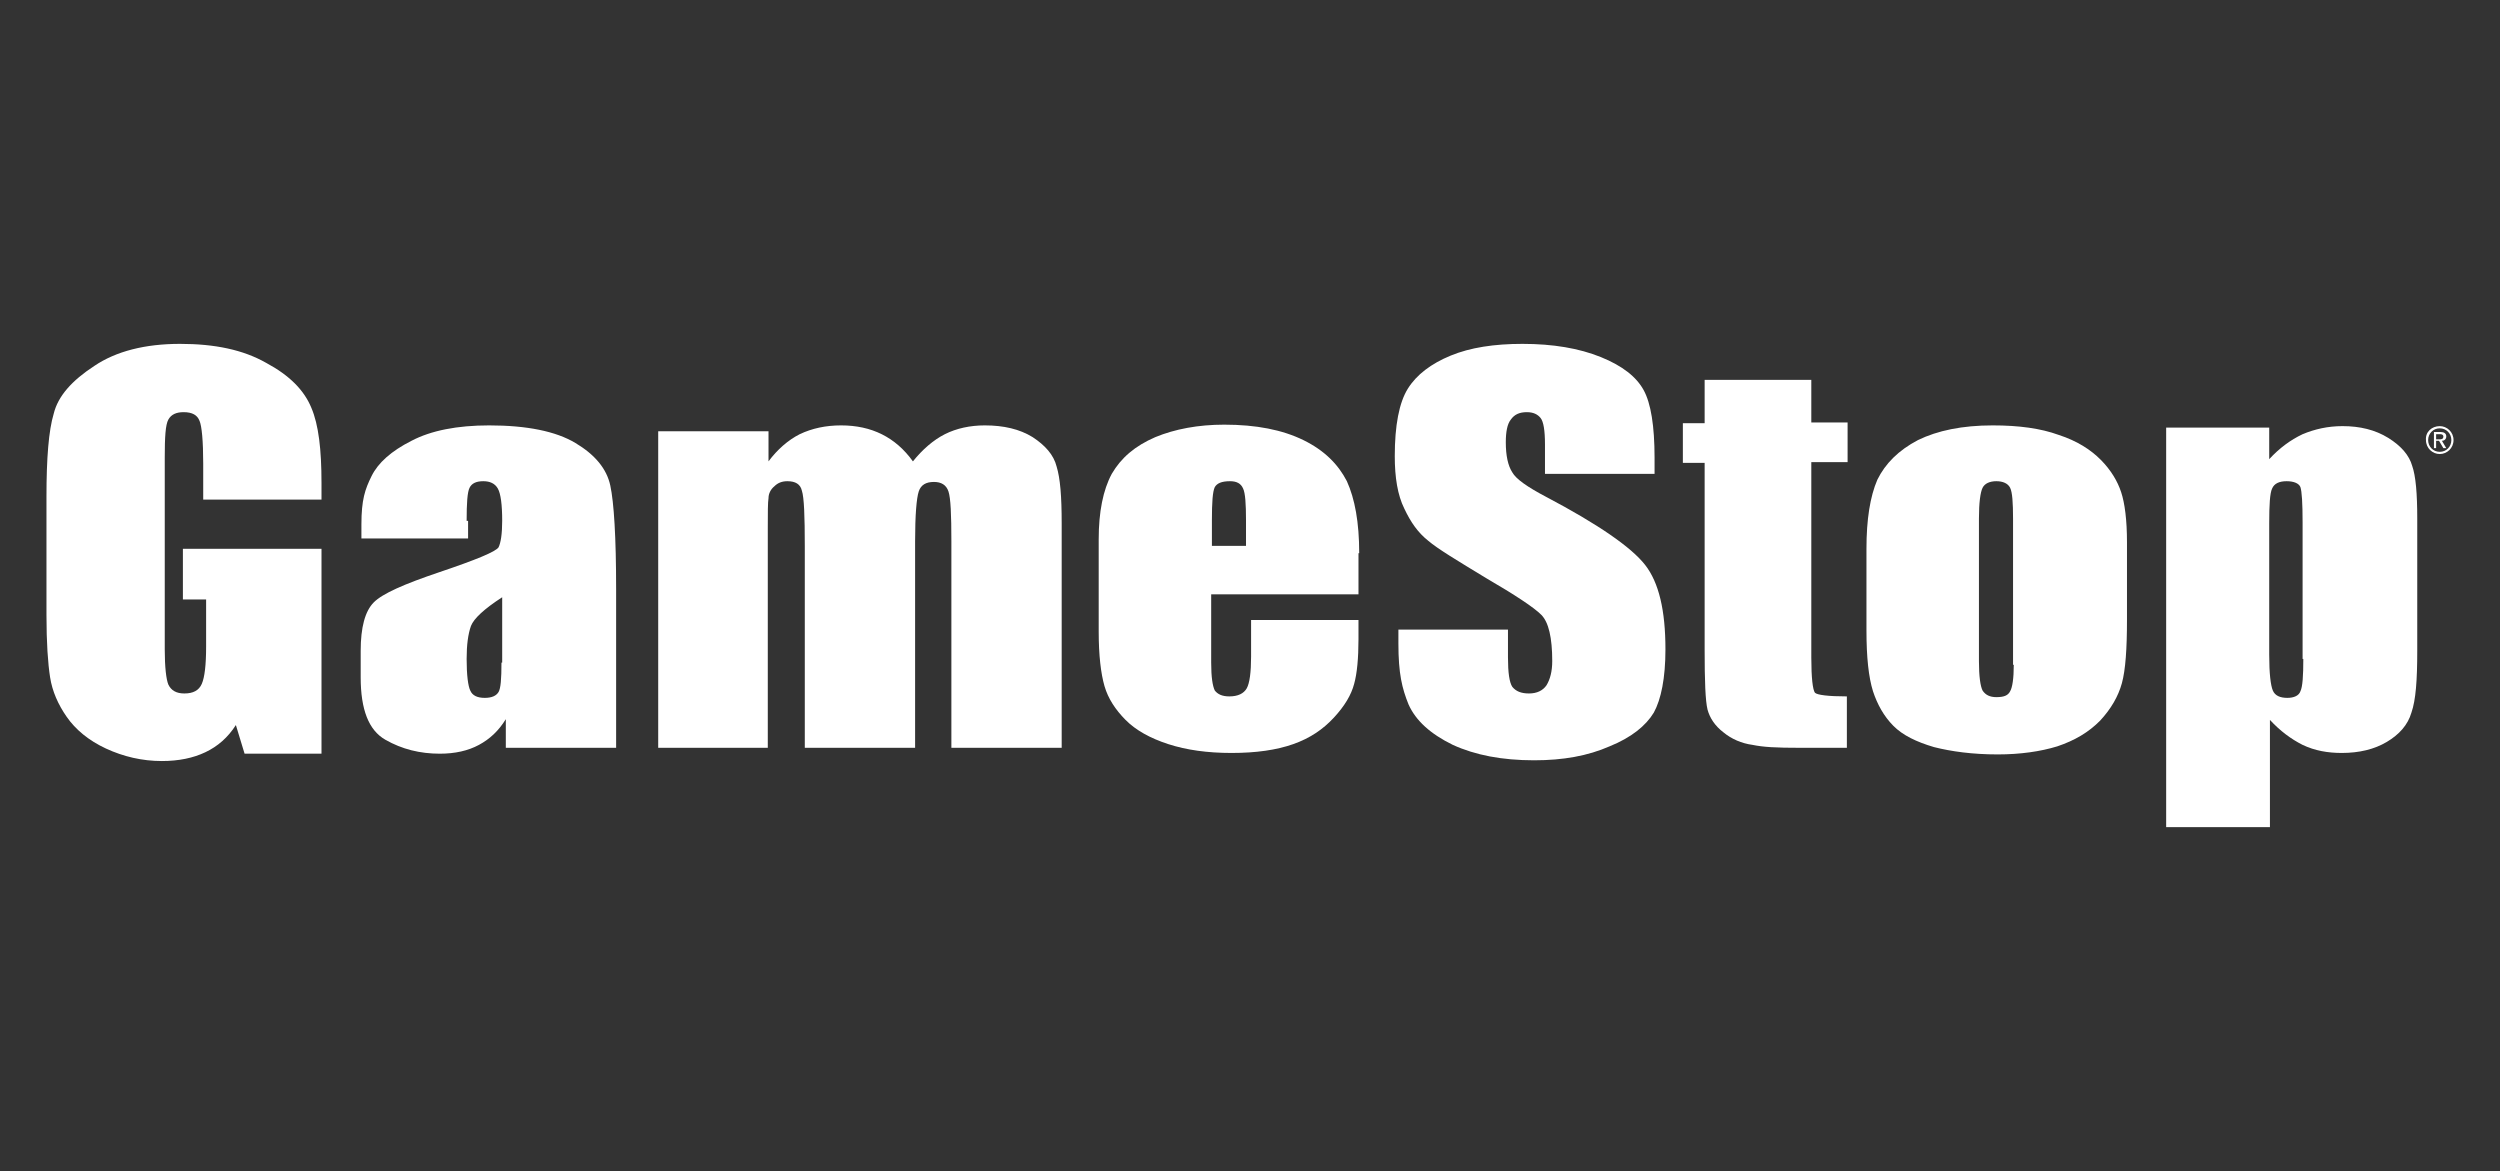 <svg width="269" height="126" viewBox="0 0 269 126" fill="none" xmlns="http://www.w3.org/2000/svg">
<rect x="0" y="0" width="269" height="126" fill="#333333" stroke="none"/>
<g clip-path="url(#clip0_3022_7965)">
<path d="M53.958 71.298C53.958 73.036 53.88 74.064 53.645 74.459C53.411 74.854 52.943 75.091 52.162 75.091C51.381 75.091 50.834 74.854 50.6 74.301C50.366 73.827 50.21 72.641 50.21 70.903C50.21 69.401 50.366 68.216 50.678 67.346C50.99 66.556 52.084 65.529 54.036 64.264V71.298M50.21 56.045C50.21 54.149 50.288 52.964 50.522 52.489C50.756 52.015 51.225 51.778 52.005 51.778C52.708 51.778 53.255 52.015 53.567 52.568C53.88 53.121 54.036 54.307 54.036 56.045C54.036 57.468 53.88 58.416 53.645 58.891C53.333 59.365 51.225 60.234 47.242 61.577C43.495 62.842 41.152 63.869 40.215 64.818C39.278 65.766 38.81 67.504 38.81 70.033V72.878C38.81 76.356 39.669 78.568 41.464 79.596C43.26 80.623 45.212 81.097 47.321 81.097C48.96 81.097 50.366 80.781 51.537 80.149C52.708 79.517 53.645 78.647 54.426 77.383V80.465H66.295V63.395C66.295 57.784 66.06 54.07 65.67 52.252C65.28 50.435 64.03 48.933 61.922 47.669C59.814 46.404 56.691 45.772 52.63 45.772C49.195 45.772 46.384 46.325 44.275 47.431C42.089 48.538 40.684 49.802 39.981 51.225C39.278 52.647 38.888 53.754 38.888 56.441V57.942H50.366V56.045H50.21Z" fill="white"/>
<path d="M82.692 46.404V49.644C83.629 48.38 84.8 47.352 86.049 46.72C87.377 46.088 88.86 45.772 90.5 45.772C93.779 45.772 96.356 47.036 98.23 49.644C99.245 48.38 100.417 47.352 101.666 46.72C102.915 46.088 104.399 45.772 105.96 45.772C107.991 45.772 109.708 46.167 111.114 47.036C112.441 47.906 113.378 48.933 113.691 50.197C114.081 51.462 114.237 53.438 114.237 56.283V80.465H102.369V58.258C102.369 55.334 102.291 53.596 102.056 52.884C101.822 52.173 101.275 51.857 100.495 51.857C99.636 51.857 99.089 52.173 98.855 52.884C98.621 53.596 98.465 55.413 98.465 58.258V80.465H86.596V58.812C86.596 55.492 86.518 53.517 86.284 52.805C86.127 52.094 85.581 51.778 84.722 51.778C84.175 51.778 83.707 51.936 83.317 52.331C82.926 52.647 82.692 53.121 82.692 53.596C82.614 54.07 82.614 55.176 82.614 56.836V80.465H70.823V46.404H82.692Z" fill="white"/>
<path d="M130.401 58.811V55.966C130.401 54.07 130.479 52.884 130.713 52.41C130.947 52.015 131.416 51.778 132.353 51.778C133.055 51.778 133.524 52.015 133.758 52.568C133.992 53.042 134.07 54.228 134.07 55.966V58.732H130.401M146.251 59.523C146.251 56.203 145.783 53.675 144.924 51.778C143.987 49.96 142.503 48.459 140.239 47.352C137.975 46.246 135.164 45.693 131.728 45.693C128.917 45.693 126.418 46.167 124.31 47.036C122.124 47.985 120.64 49.249 119.625 50.988C118.688 52.726 118.22 55.097 118.22 58.021V67.979C118.22 70.507 118.454 72.483 118.844 73.827C119.235 75.17 120.016 76.356 121.109 77.462C122.202 78.568 123.764 79.438 125.716 80.07C127.668 80.702 129.932 81.018 132.509 81.018C135.164 81.018 137.35 80.702 139.146 80.07C140.942 79.438 142.347 78.489 143.518 77.225C144.69 75.96 145.392 74.775 145.705 73.59C146.017 72.483 146.173 70.824 146.173 68.769V66.714H134.617V70.665C134.617 72.325 134.461 73.51 134.149 74.064C133.836 74.617 133.212 74.933 132.275 74.933C131.494 74.933 131.025 74.696 130.713 74.301C130.479 73.827 130.323 72.878 130.323 71.298V63.948H146.173V59.523H146.251Z" fill="white"/>
<path d="M194.897 40.873V45.456H198.801V49.724H194.897V70.745C194.897 72.958 195.053 74.222 195.287 74.538C195.521 74.775 196.693 74.933 198.723 74.933V80.465H193.804C190.993 80.465 189.743 80.386 188.572 80.149C187.401 79.991 186.308 79.517 185.449 78.806C184.512 78.094 183.965 77.225 183.731 76.356C183.497 75.407 183.419 73.274 183.419 69.876V49.803H181.076V45.535H183.419V40.873H194.897Z" fill="white"/>
<path d="M216.682 71.535C216.682 73.036 216.526 73.985 216.291 74.38C216.057 74.854 215.589 75.012 214.808 75.012C214.105 75.012 213.637 74.775 213.324 74.301C213.09 73.827 212.934 72.799 212.934 71.14V55.808C212.934 54.07 213.09 52.964 213.324 52.489C213.559 52.015 214.105 51.778 214.808 51.778C215.511 51.778 216.057 52.015 216.291 52.489C216.526 52.964 216.604 54.07 216.604 55.808V71.535M228.238 52.964C227.848 51.778 227.145 50.593 226.052 49.486C224.959 48.38 223.475 47.431 221.523 46.799C219.571 46.088 217.228 45.772 214.417 45.772C211.138 45.772 208.483 46.325 206.375 47.352C204.267 48.459 202.861 49.881 202.002 51.62C201.221 53.438 200.831 55.888 200.831 59.049V67.821C200.831 70.745 201.065 72.878 201.534 74.38C202.002 75.802 202.705 77.067 203.72 78.094C204.735 79.121 206.219 79.833 208.093 80.386C209.967 80.86 212.231 81.176 214.964 81.176C217.385 81.176 219.571 80.86 221.367 80.307C223.241 79.675 224.724 78.805 225.974 77.541C227.145 76.276 227.926 74.933 228.316 73.511C228.707 72.088 228.863 69.796 228.863 66.714V58.337C228.863 55.967 228.628 54.149 228.238 52.964Z" fill="white"/>
<path d="M177.016 60.787C175.532 58.891 172.018 56.441 166.318 53.438C164.366 52.41 163.117 51.541 162.727 50.83C162.258 50.118 162.024 49.012 162.024 47.59C162.024 46.483 162.18 45.614 162.57 45.14C162.961 44.587 163.507 44.349 164.288 44.349C164.991 44.349 165.459 44.587 165.772 44.982C166.084 45.377 166.24 46.325 166.24 47.827V50.988H178.031V49.249C178.031 45.851 177.64 43.401 176.859 41.979C176.079 40.556 174.595 39.371 172.253 38.422C169.91 37.474 167.099 37 163.82 37C160.774 37 158.198 37.395 156.09 38.264C153.981 39.134 152.42 40.319 151.483 41.821C150.546 43.322 150.077 45.772 150.077 49.091C150.077 51.383 150.389 53.28 151.092 54.702C151.795 56.204 152.576 57.31 153.669 58.179C154.684 59.049 156.792 60.313 159.916 62.21C163.039 64.027 165.069 65.371 165.85 66.161C166.631 66.951 167.021 68.611 167.021 71.14C167.021 72.246 166.787 73.115 166.396 73.748C166.006 74.301 165.381 74.617 164.522 74.617C163.664 74.617 163.117 74.38 162.727 73.906C162.414 73.432 162.258 72.404 162.258 70.745V67.742H150.468V69.243C150.468 72.483 150.858 74.064 151.561 75.802C152.342 77.541 153.903 78.963 156.324 80.149C158.744 81.255 161.633 81.808 165.069 81.808C168.192 81.808 170.847 81.334 173.19 80.307C175.532 79.359 177.094 78.094 177.953 76.672C178.733 75.249 179.202 72.957 179.202 69.875C179.202 65.687 178.499 62.684 177.016 60.787Z" fill="white"/>
<path d="M247.837 70.903C247.837 72.72 247.759 73.906 247.524 74.38C247.368 74.854 246.822 75.091 246.119 75.091C245.338 75.091 244.791 74.854 244.557 74.301C244.323 73.748 244.167 72.483 244.167 70.429V56.283C244.167 54.307 244.245 53.043 244.479 52.568C244.713 52.015 245.26 51.778 246.041 51.778C246.822 51.778 247.368 52.015 247.524 52.41C247.681 52.885 247.759 54.149 247.759 56.204V70.903M233.079 46.009V89H244.245V77.462C245.338 78.647 246.509 79.517 247.759 80.149C249.086 80.781 250.492 81.018 251.975 81.018C253.849 81.018 255.489 80.623 256.816 79.833C258.144 79.043 259.081 78.015 259.471 76.672C259.94 75.328 260.096 73.195 260.096 70.033V55.809C260.096 53.122 259.94 51.225 259.549 50.119C259.237 49.012 258.378 47.985 256.972 47.115C255.567 46.246 253.927 45.851 252.053 45.851C250.492 45.851 249.086 46.167 247.759 46.72C246.431 47.353 245.26 48.222 244.167 49.407V46.009H233.079Z" fill="white"/>
<path d="M34.593 53.754H21.866V49.882C21.866 47.432 21.71 45.851 21.475 45.298C21.241 44.666 20.695 44.349 19.758 44.349C18.977 44.349 18.43 44.587 18.118 45.14C17.805 45.693 17.727 47.036 17.727 49.249V69.875C17.727 71.772 17.884 73.115 18.118 73.669C18.43 74.301 18.977 74.617 19.836 74.617C20.773 74.617 21.397 74.301 21.71 73.59C22.022 72.878 22.178 71.535 22.178 69.559V64.501H19.68V59.049H34.593V81.097H26.317L25.38 78.015C24.521 79.359 23.427 80.307 22.1 80.939C20.773 81.571 19.211 81.888 17.415 81.888C15.307 81.888 13.277 81.413 11.403 80.544C9.529 79.675 8.123 78.489 7.186 77.146C6.249 75.802 5.625 74.38 5.39 72.878C5.156 71.377 5 69.164 5 66.161V53.438C5 49.328 5.234 46.325 5.781 44.508C6.249 42.611 7.733 40.951 10.153 39.371C12.496 37.79 15.619 37 19.367 37C23.115 37 26.16 37.632 28.659 39.055C31.158 40.398 32.719 41.979 33.5 43.875C34.281 45.693 34.593 48.38 34.593 51.936" fill="white"/>
<path d="M262.517 45.851C263.298 45.851 264 46.483 264 47.353C264 48.222 263.298 48.854 262.517 48.854C261.736 48.854 261.033 48.222 261.033 47.353C260.955 46.483 261.658 45.851 262.517 45.851ZM262.517 48.617C263.22 48.617 263.766 48.064 263.766 47.353C263.766 46.641 263.22 46.088 262.517 46.088C261.814 46.088 261.268 46.641 261.268 47.353C261.268 48.064 261.814 48.617 262.517 48.617ZM261.892 46.483H262.595C262.985 46.483 263.22 46.641 263.22 46.958C263.22 47.274 262.985 47.432 262.751 47.432L263.22 48.222H262.907L262.439 47.432H262.126V48.222H261.892V46.483ZM262.907 46.958C262.907 46.799 262.751 46.72 262.595 46.72H262.517H262.126V47.274H262.439C262.673 47.274 262.907 47.274 262.907 46.958Z" fill="white"/>
</g>
<defs>
<clipPath id="clip0_3022_7965">
<rect width="259" height="52" fill="white" transform="translate(5 37)"/>
</clipPath>
</defs>
</svg>
